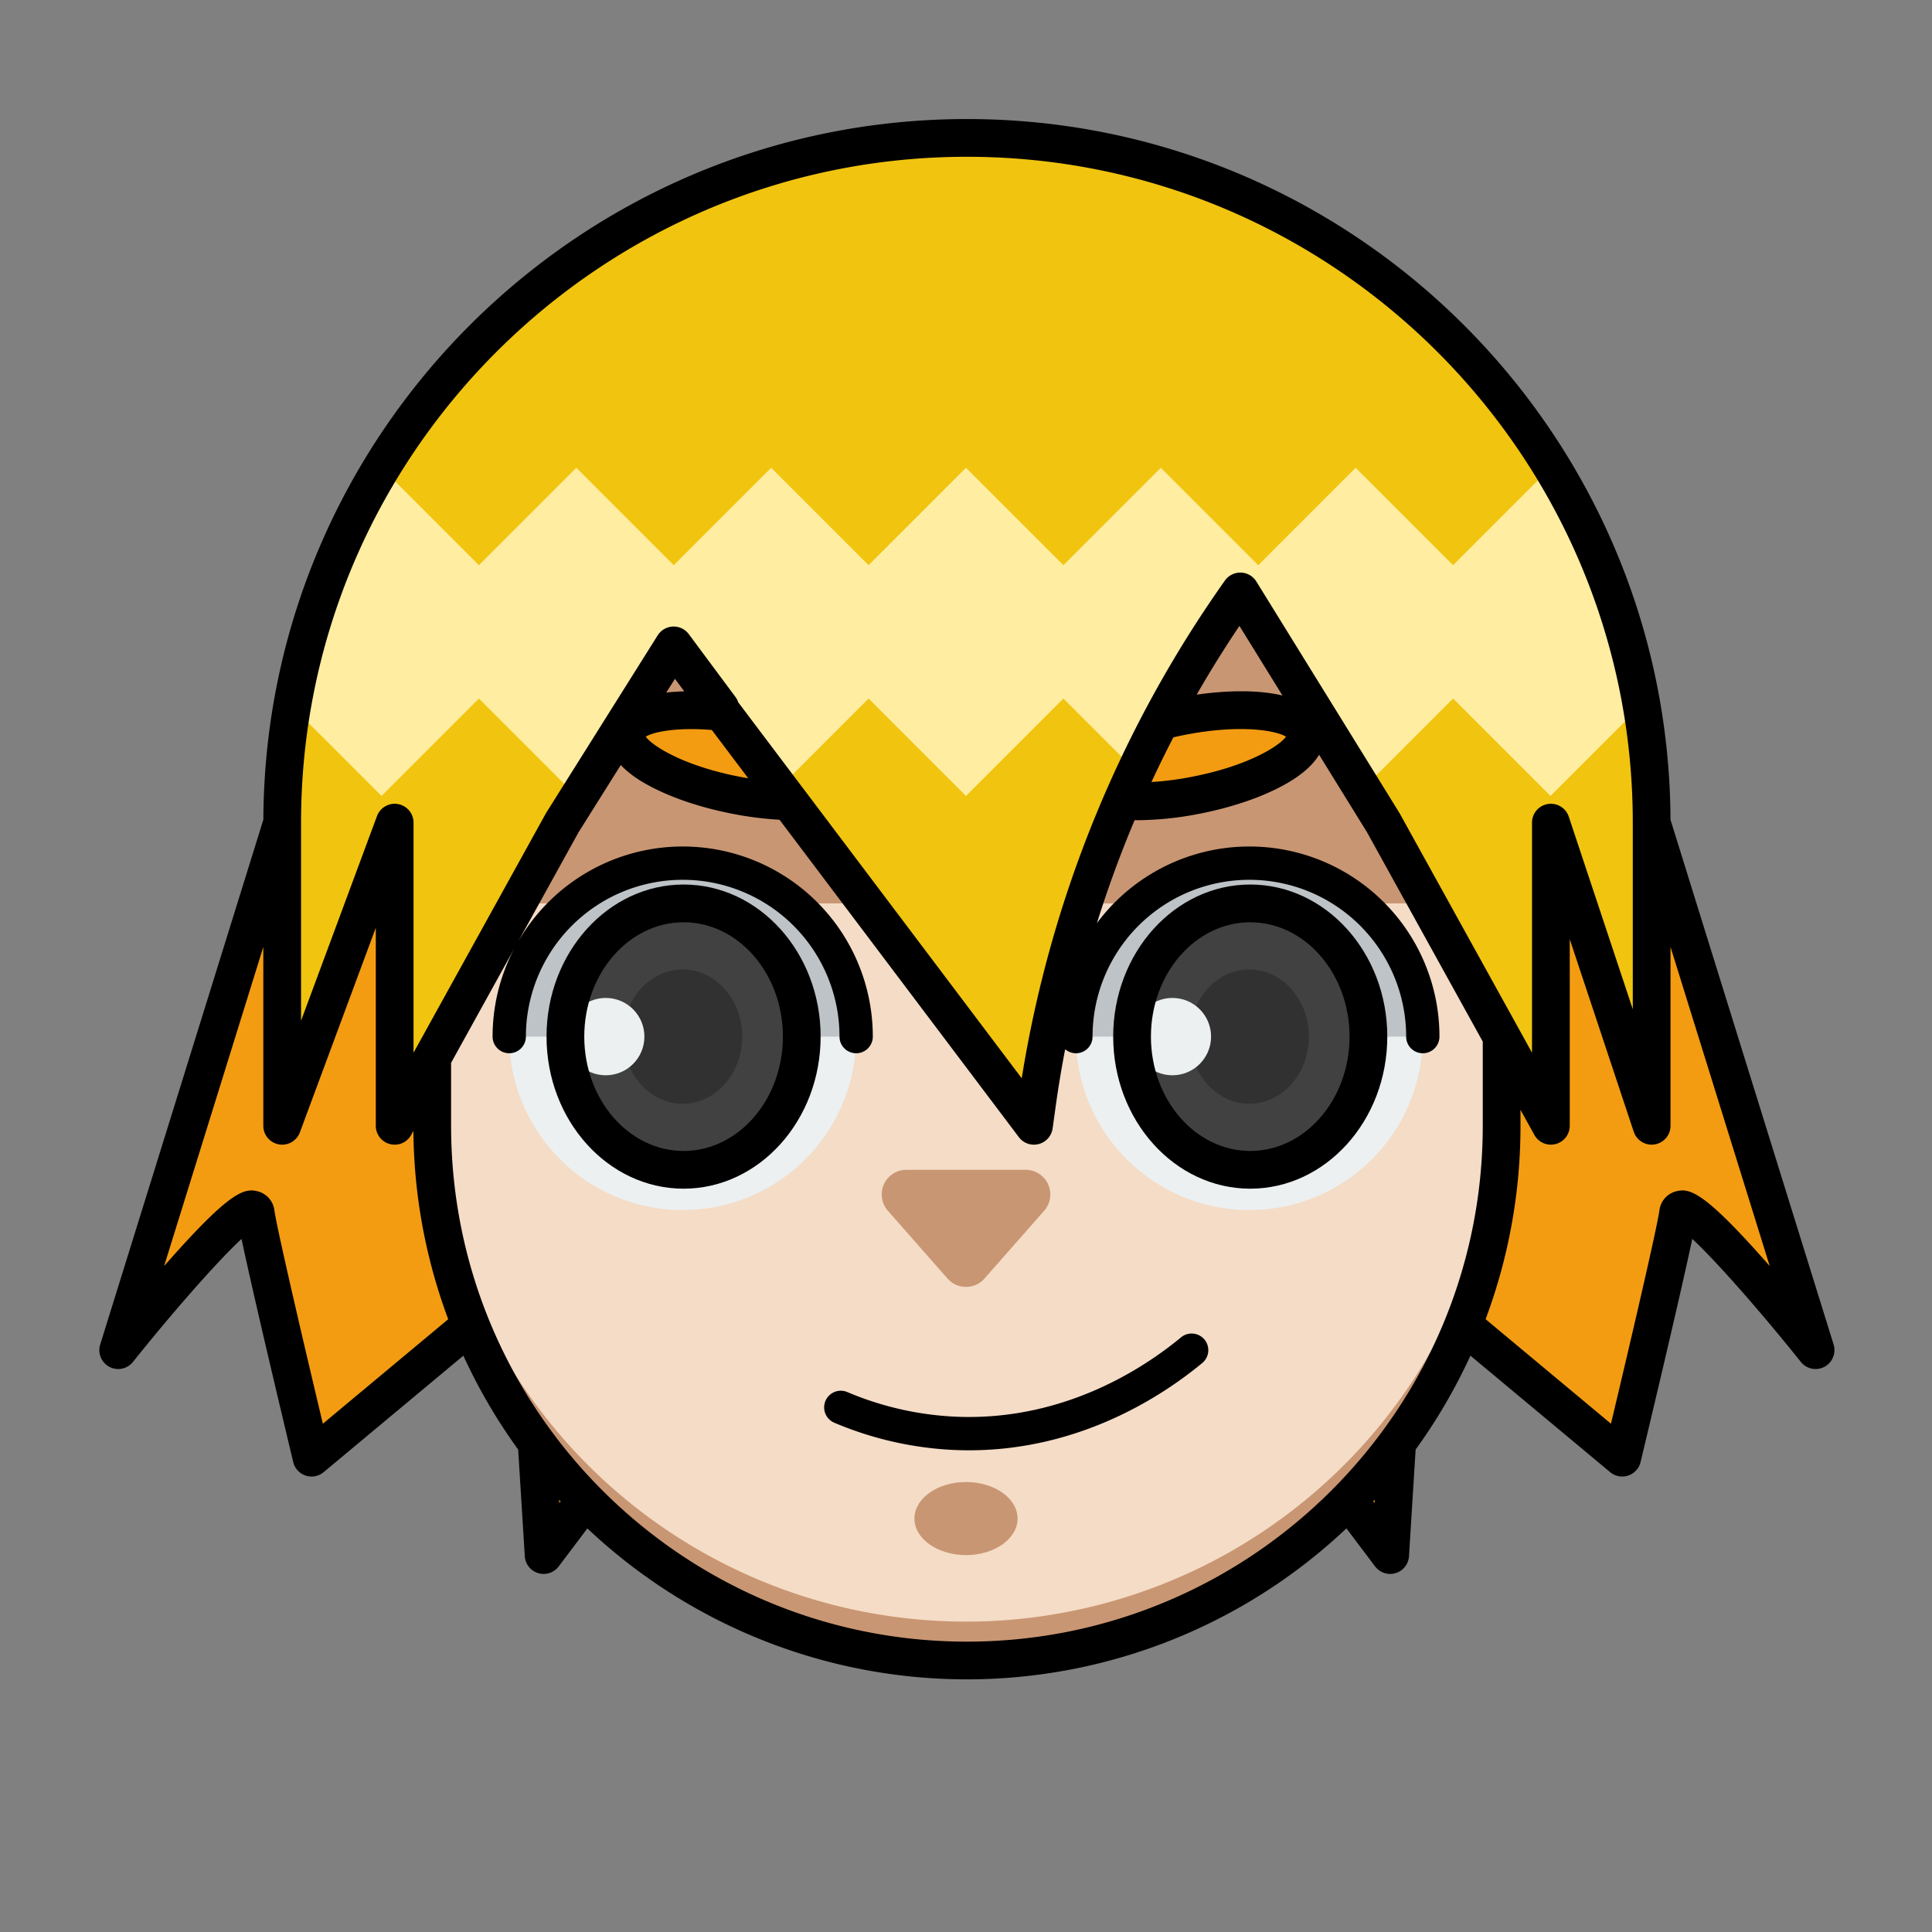 <!-- icon666.com - MILLIONS vector ICONS FREE --><svg viewBox="0 0 512 512" xmlns="http://www.w3.org/2000/svg"><rect x="0" y="0" width="512" height="512" fill="#808080" stroke="none"/><g id="Layer_16" data-name="Layer 16"><path d="m74.542 218.009-43.46 139.8s35.305-44.2 36.444-36.336 14.805 64.827 14.805 64.827l56.944-47.475 4.555 73.289 68.4-90.638-107.878-103.467z" fill="#f39c12"></path><path d="m437.458 218.009 43.46 139.8s-35.305-44.2-36.444-36.336-14.805 64.827-14.805 64.827l-56.943-47.475-4.556 73.289-68.4-90.639 107.878-103.466z" fill="#f39c12"></path><path d="m194.966 156.646h122.069a80.669 80.669 0 0 1 80.665 80.669v61.035a141.7 141.7 0 0 1 -141.7 141.703 141.7 141.7 0 0 1 -141.7-141.7v-61.038a80.669 80.669 0 0 1 80.666-80.669z" fill="#f4dcc6"></path><path d="m256 429.744a141.7 141.7 0 0 1 -141.7-141.7v10.308a141.7 141.7 0 0 0 141.7 141.701 141.7 141.7 0 0 0 141.7-141.7v-10.312a141.7 141.7 0 0 1 -141.7 141.703z" fill="#c99673"></path><path d="m317.035 156.646h-122.069a80.668 80.668 0 0 0 -80.666 80.668v2.093h283.4v-2.093a80.668 80.668 0 0 0 -80.665-80.668z" fill="#c99673"></path><circle cx="180.915" cy="274.712" fill="#ecf0f1" r="45.967"></circle><path d="m180.915 228.745a45.967 45.967 0 0 0 -45.967 45.967h91.934a45.967 45.967 0 0 0 -45.967-45.967z" fill="#bdc3c7"></path><ellipse cx="180.915" cy="274.712" fill="#414141" rx="31.319" ry="35.305"></ellipse><ellipse cx="180.915" cy="274.712" fill="#313131" rx="15.785" ry="17.794"></ellipse><circle cx="331.086" cy="274.712" fill="#ecf0f1" r="45.967"></circle><path d="m331.086 228.745a45.967 45.967 0 0 0 -45.967 45.967h91.934a45.967 45.967 0 0 0 -45.967-45.967z" fill="#bdc3c7"></path><ellipse cx="331.086" cy="274.712" fill="#414141" rx="31.319" ry="35.305"></ellipse><ellipse cx="331.086" cy="274.712" fill="#313131" rx="15.785" ry="17.794"></ellipse><circle cx="160.526" cy="274.712" fill="#ecf0f1" r="10.25"></circle><circle cx="310.697" cy="274.712" fill="#ecf0f1" r="10.25"></circle><path d="m260.9 338.826 15.817-17.974a6.524 6.524 0 0 0 -4.9-10.833h-31.63a6.523 6.523 0 0 0 -4.9 10.833l15.816 17.974a6.523 6.523 0 0 0 9.797 0z" fill="#c99673"></path><ellipse cx="314.761" cy="200.29" fill="#f39c12" rx="31.579" ry="10.629" transform="matrix(.981 -.193 .193 .981 -32.689 64.39)"></ellipse><ellipse cx="196.7" cy="200.29" fill="#f39c12" rx="10.629" ry="31.579" transform="matrix(.193 -.981 .981 .193 -37.733 354.72)"></ellipse><ellipse cx="256.003" cy="402.434" fill="#c99673" rx="13.666" ry="9.68"></ellipse><path d="m256 36.548a181.461 181.461 0 0 0 -181.458 181.461v80.34l29.81-80.34v80.34l44.424-80.34 29.509-46.97 12.368 16.648h-.336l22.862 30.313 60.579 80.34.825-5.92a307.708 307.708 0 0 1 53.869-135.687l37.878 61.267 44.425 80.34v-80.34l26.7 80.34v-80.34a181.461 181.461 0 0 0 -181.455-181.452z" fill="#f1c40f"></path><path d="m360.93 209.27 24.153-24.151 25.817 25.816 23.882-23.881a180.278 180.278 0 0 0 -23.125-62.334l-.757-.757-25.816 25.815-25.816-25.815-25.815 25.815-25.817-25.815-25.816 25.815-25.82-25.815-25.816 25.815-25.815-25.815-25.817 25.815-25.812-25.815-25.815 25.815-25.817-25.815-.758.758a180.284 180.284 0 0 0 -23.124 62.333l23.882 23.881 25.817-25.816 25.815 25.816 1.293-1.293 24.252-38.6 12.368 16.648h-.336l16.037 21.267 23.834-23.835 25.812 25.813 25.816-25.816 19 19a307.7 307.7 0 0 1 27.636-47.375z" fill="#ffeda1"></path><path d="m312.985 354.414c-9.834 8.14-30.453 21.692-58.019 21.083a82.976 82.976 0 0 1 -30.431-6.591 4.413 4.413 0 1 0 -3.426 8.134 91.754 91.754 0 0 0 33.658 7.281c.683.016 1.359.023 2.035.023 29.406 0 51.273-14.406 61.812-23.132a4.413 4.413 0 0 0 -5.629-6.8z"></path><path d="m181.156 234.407c-20.026 0-36.319 18.081-36.319 40.3s16.293 40.305 36.319 40.305 36.318-18.081 36.318-40.305-16.292-40.3-36.318-40.3zm0 70.609c-14.513 0-26.319-13.6-26.319-30.305s11.806-30.3 26.319-30.3 26.318 13.6 26.318 30.3-11.806 30.305-26.318 30.305z"></path><path d="m331.326 234.407c-20.025 0-36.318 18.081-36.318 40.3s16.293 40.305 36.318 40.305 36.319-18.081 36.319-40.305-16.292-40.3-36.319-40.3zm0 70.609c-14.512 0-26.318-13.6-26.318-30.305s11.806-30.3 26.318-30.3 26.319 13.6 26.319 30.3-11.806 30.305-26.319 30.305z"></path><path d="m485.933 356.328-43.233-139.093c-.424-102.459-83.9-185.687-186.455-185.687s-186.023 83.218-186.452 185.669l-43.244 139.112a5 5 0 0 0 8.681 4.6c10.014-12.537 22.209-26.533 28.776-32.6 3.527 16.688 13.225 57.137 13.7 59.133a5 5 0 0 0 8.064 2.675l37.026-30.87a146.787 146.787 0 0 0 14.524 24.883l1.757 28.27a5 5 0 0 0 8.981 2.7l7.606-10.079a146.426 146.426 0 0 0 201.147 0l7.605 10.078a5 5 0 0 0 8.981-2.7l1.758-28.269a146.824 146.824 0 0 0 14.524-24.884l37.025 30.869a5 5 0 0 0 8.064-2.674c.479-2 10.178-42.445 13.7-59.134 6.567 6.067 18.762 20.062 28.776 32.6a5 5 0 0 0 8.681-4.6zm-406.15-138.32c0-97.3 79.161-176.46 176.462-176.46s176.46 79.16 176.46 176.46v49.448l-16.961-51.025a5 5 0 0 0 -9.744 1.577v60.966l-35.05-63.386c-.04-.07-.081-.14-.123-.209l-37.878-61.266a5 5 0 0 0 -8.33-.266 314.135 314.135 0 0 0 -53.851 131.908l-75.123-99.627a4.992 4.992 0 0 0 -.737-1.422l-12.369-16.649a5 5 0 0 0 -8.247.321l-29.508 46.97c-.05.079-.1.159-.142.24l-35.049 63.386v-60.966a5 5 0 0 0 -9.687-1.739l-20.123 54.231zm261.017-22.783c-1.64 2.335-9.665 7.635-24.716 10.589a82.6 82.6 0 0 1 -10.939 1.436q2.78-5.987 5.816-11.848c.953-.221 1.932-.435 2.954-.636 15.052-2.954 24.485-1.083 26.885.459zm-23.665-11.138q5.336-9.3 11.326-18.214l11.406 18.447c-6.243-1.5-14.416-1.42-22.73-.233zm-128.493 9.366 9.651 12.8c-.8-.134-1.6-.275-2.439-.439-15.051-2.954-23.076-8.254-24.716-10.589 1.855-1.19 7.921-2.562 17.506-1.772zm-12.066-9.915 2.293-3.65 2.47 3.325c-1.645.042-3.239.149-4.761.325zm-91.015 193.762c-4.917-20.644-12.076-51.226-12.846-56.539a5.931 5.931 0 0 0 -4.285-5.011c-3.693-1-7.421-.177-24.83 19.638-.036.041-.072.081-.107.122l26.29-84.573v47.413a5 5 0 0 0 9.688 1.739l20.122-54.231v52.492a5 5 0 0 0 9.376 2.42l.586-1.061a145.939 145.939 0 0 0 9.228 49.894zm62.662 21.014-.054-.865c.129.141.261.279.39.419zm216.036 0-.336-.445c.13-.14.261-.278.39-.419zm28.686-99.964c0 75.379-61.325 136.7-136.7 136.7-75.378 0-136.7-61.325-136.7-136.7v-16.696l16.834-30.444a50.051 50.051 0 0 0 -5.837 23.5 4.413 4.413 0 1 0 8.826 0 41.554 41.554 0 0 1 83.108 0 4.413 4.413 0 1 0 8.826 0 50.363 50.363 0 0 0 -94.17-24.862l16.2-29.3 11.168-17.784a28.963 28.963 0 0 0 6.6 4.943c5.925 3.38 14.032 6.193 22.827 7.92a93.247 93.247 0 0 0 12.653 1.617l63.43 84.116a5 5 0 0 0 8.944-2.321l.825-5.919q1.053-7.563 2.5-15.06a4.39 4.39 0 0 0 7.257-3.349 41.554 41.554 0 0 1 83.108 0 4.413 4.413 0 1 0 8.826 0 50.363 50.363 0 0 0 -90.778-30.067q4.343-13.871 9.989-27.285c.17 0 .334.009.5.009a88.714 88.714 0 0 0 16.831-1.741c8.8-1.727 16.9-4.54 22.827-7.92 4.635-2.646 7.292-5.276 8.732-7.695l12.687 20.521 30.687 55.5zm75.937 37.037c-17.411-19.818-21.137-20.645-24.83-19.638a5.931 5.931 0 0 0 -4.285 5.011c-.77 5.314-7.929 35.9-12.846 56.539l-33.221-27.699a146 146 0 0 0 9.245-51.253v-4.233l3.679 6.653a5 5 0 0 0 9.375-2.42v-49.447l16.961 51.024a5 5 0 0 0 9.745-1.577v-47.4l26.285 84.556z"></path></g></svg>